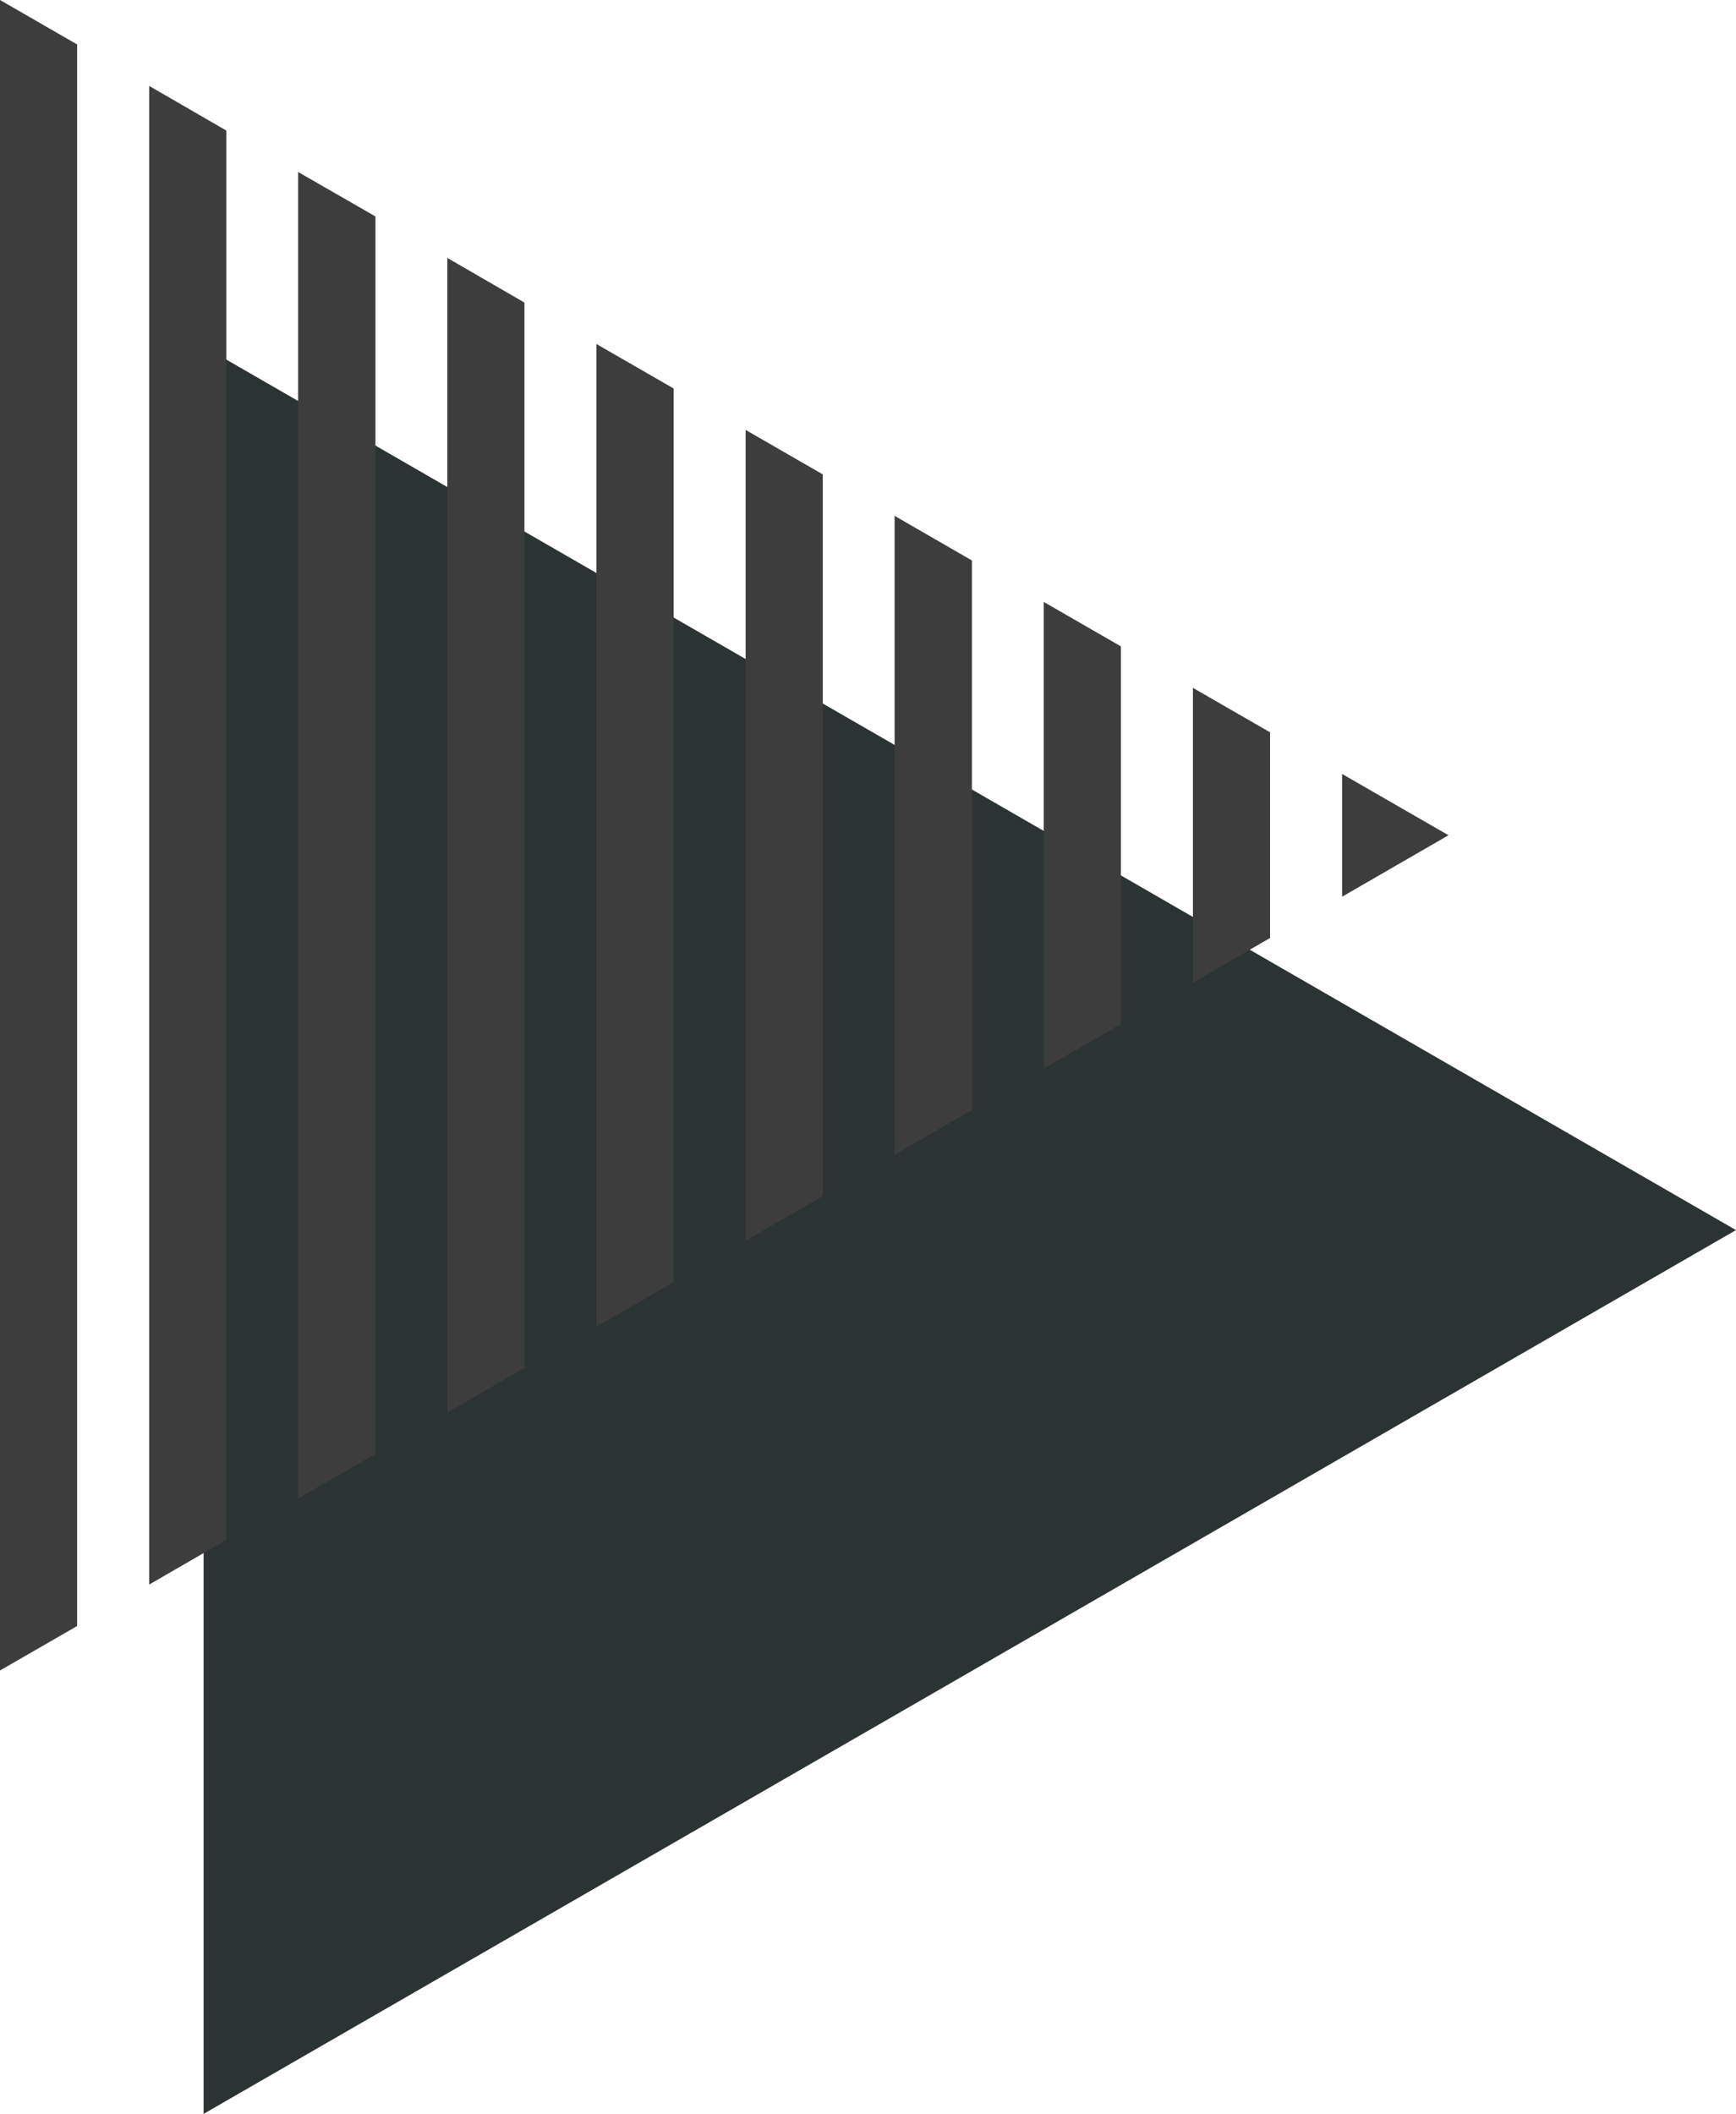 <svg width="308" height="375" viewBox="0 0 308 375" fill="none" xmlns="http://www.w3.org/2000/svg">
<g clip-path="url(#clip0_73_140)">
<path d="M308 218.218L172.062 296.625L36.124 375V218.218L36.124 61.468L172.062 139.843L308 218.218Z" fill="#2C3333"/>
<path d="M105.824 61.028L105.824 235.345L119.512 227.426L119.512 68.916L105.824 61.028Z" fill="#3D3D3D"/>
<path d="M79.36 45.755L79.36 250.587L93.048 242.667L93.048 53.675L79.36 45.755Z" fill="#3D3D3D"/>
<path d="M52.896 30.514L52.896 265.828L66.616 257.94L66.616 38.402L52.896 30.514Z" fill="#3D3D3D"/>
<path d="M132.288 76.269L132.288 220.072L145.976 212.185L145.976 84.157L132.288 76.269Z" fill="#3D3D3D"/>
<path d="M26.464 15.241L26.464 281.101L40.152 273.182L40.152 23.16L26.464 15.241Z" fill="#3D3D3D"/>
<path d="M4.80387e-05 0L4.80387e-05 296.342L13.688 288.454L13.688 7.888L4.80387e-05 0Z" fill="#3D3D3D"/>
<path d="M158.72 91.511L158.72 204.831L172.44 196.912L172.44 99.43L158.72 91.511Z" fill="#3D3D3D"/>
<path d="M256.992 148.171L238.112 137.298V159.076L256.992 148.171Z" fill="#3D3D3D"/>
<path d="M185.184 106.784L185.184 189.558L198.872 181.671V114.671L185.184 106.784Z" fill="#3D3D3D"/>
<path d="M225.336 129.913L211.648 122.025V174.317L225.336 166.398V129.913Z" fill="#3D3D3D"/>
</g>
<defs>
<clipPath id="clip0_73_140">
<rect width="375" height="308" fill="white" transform="matrix(0 1 -1 0 308 0)"/>
</clipPath>
</defs>
</svg>
